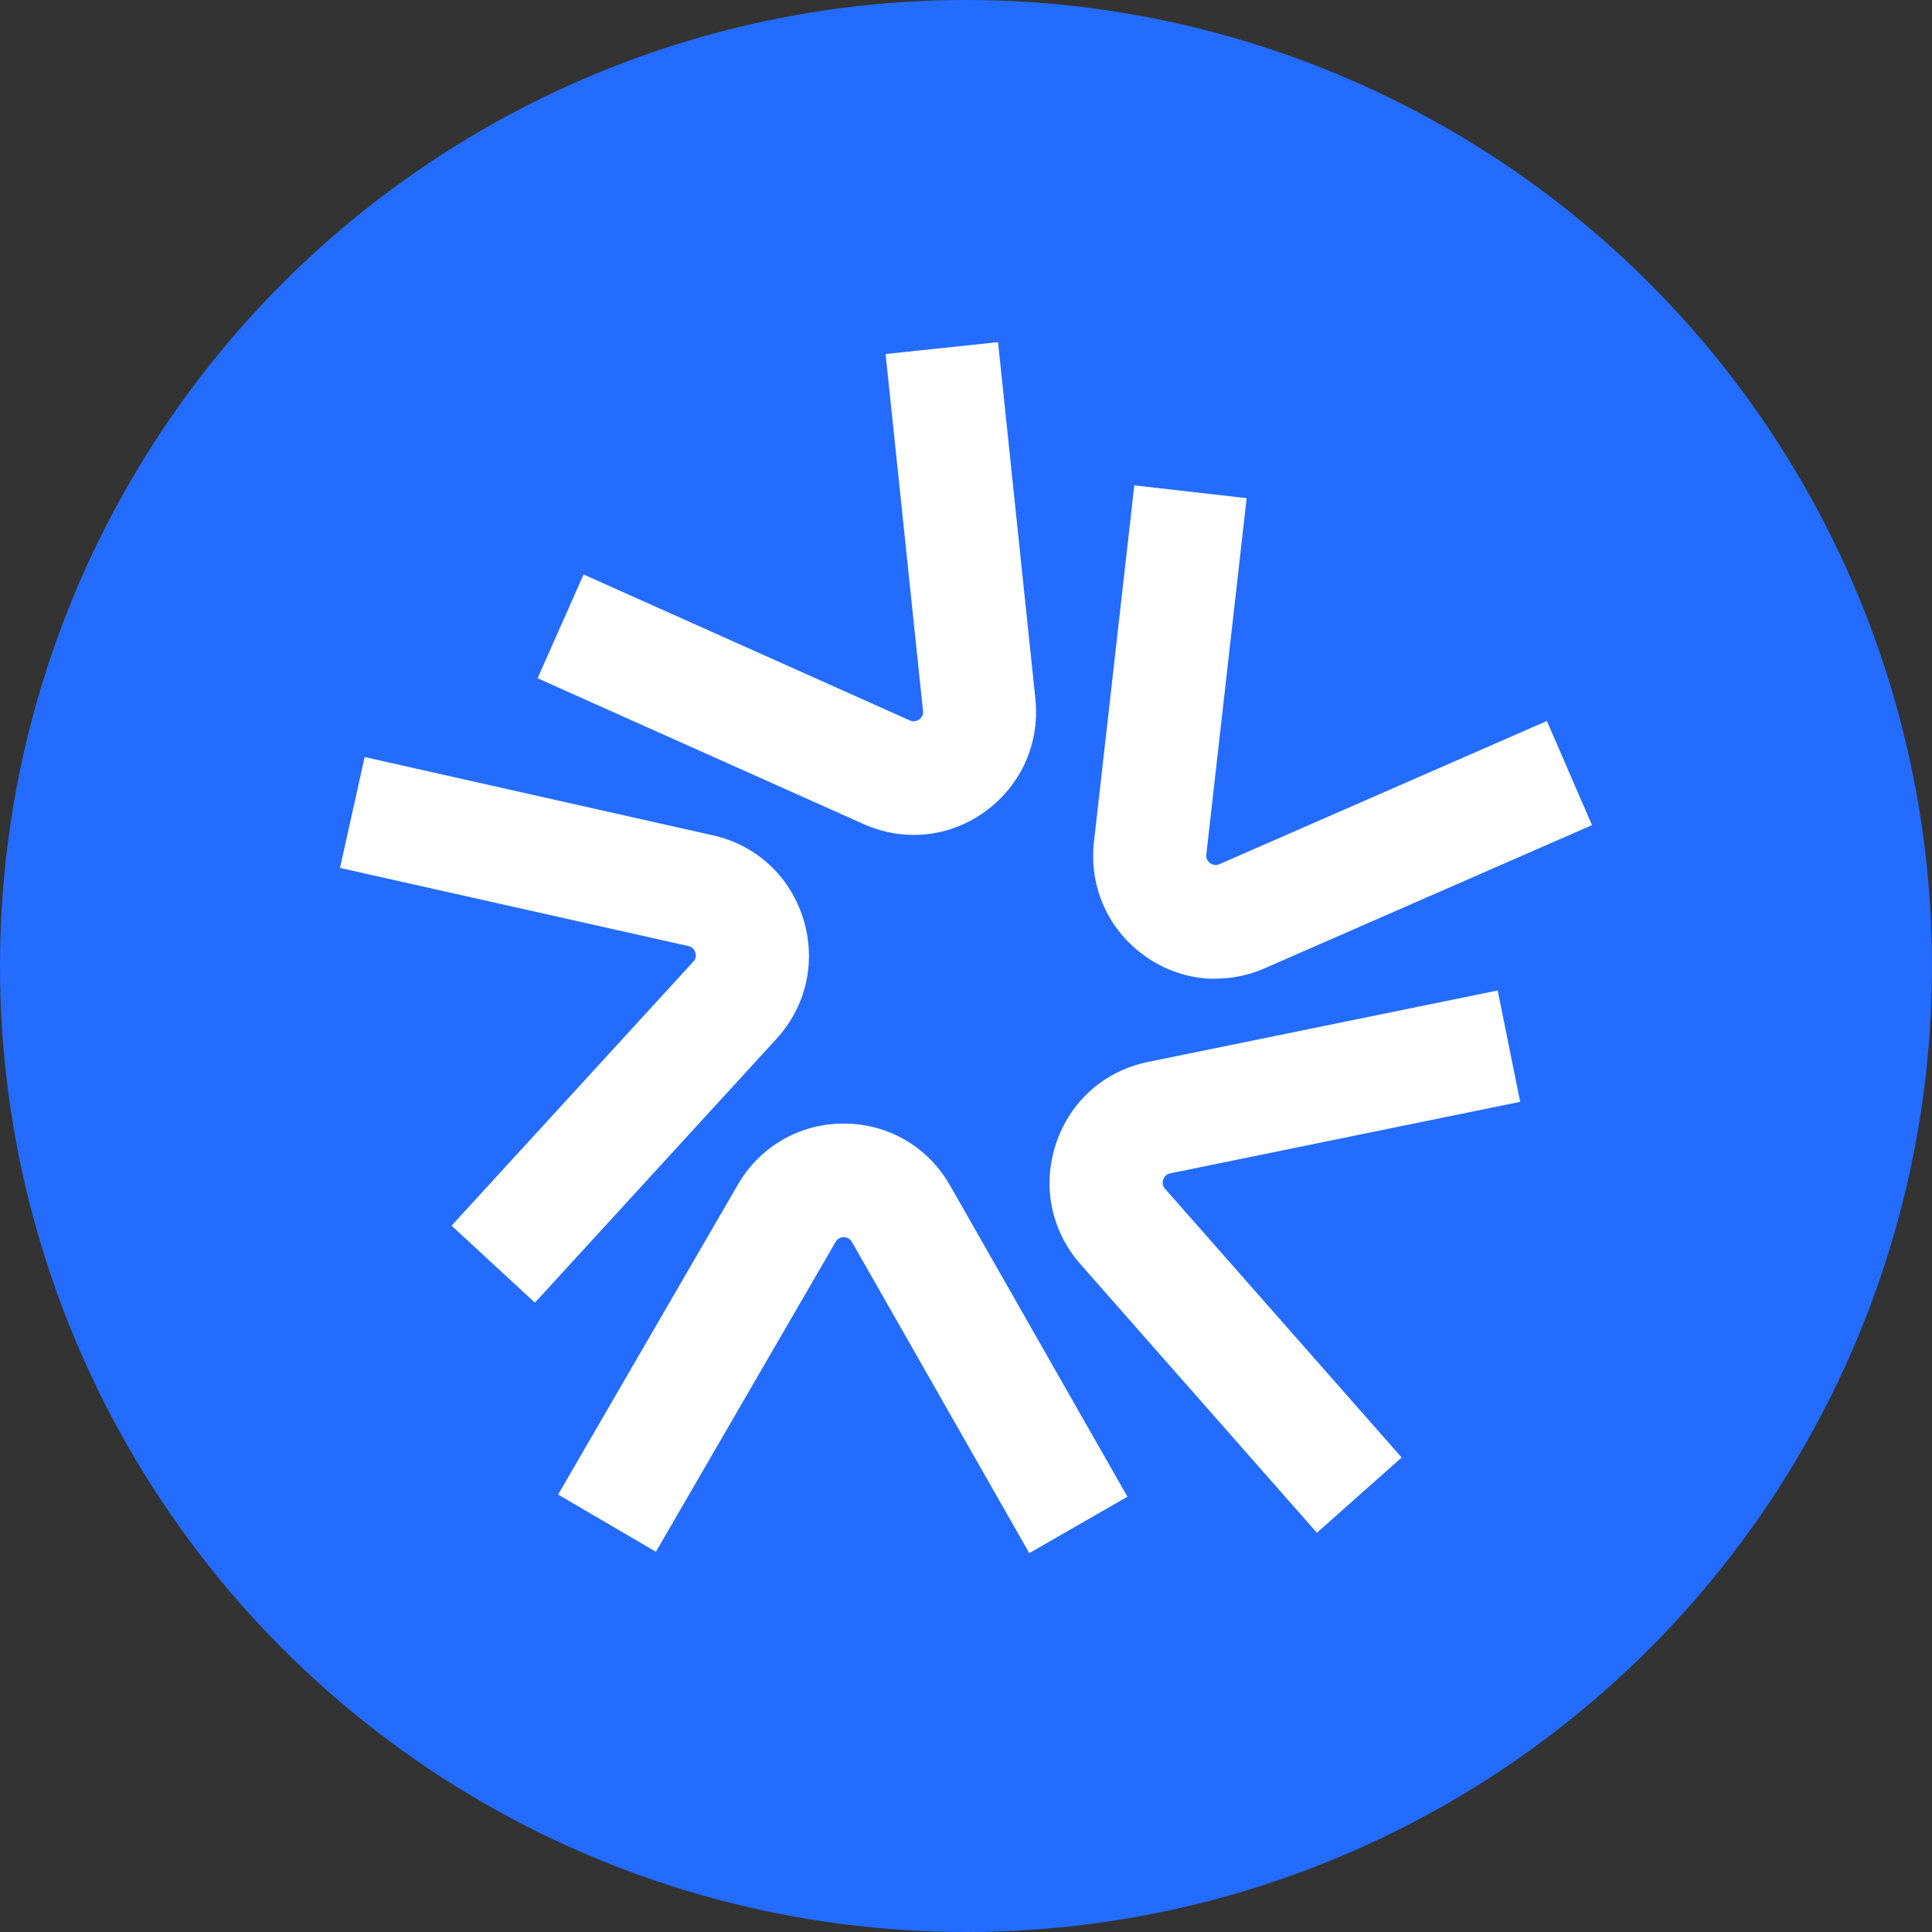<svg width="158" height="158" viewBox="0 0 158 158" fill="none" xmlns="http://www.w3.org/2000/svg">
<rect x="0" y="0" width="158" height="158" fill="#333333" stroke="none"/>
<circle cx="79" cy="79" r="79" fill="#236CFF"/>
<path fill-rule="evenodd" clip-rule="evenodd" d="M74.733 68.281C73.354 68.281 71.96 67.987 70.636 67.399L43.965 55.468L47.726 46.982L74.397 58.913C74.667 59.037 74.929 59.006 75.168 58.836C75.407 58.658 75.515 58.425 75.484 58.131L72.424 28.95L81.62 27.982L84.673 57.148C85.05 60.764 83.524 64.201 80.595 66.346C78.839 67.63 76.797 68.281 74.733 68.281ZM74.733 68.281C74.731 68.281 74.73 68.281 74.729 68.281H74.737C74.735 68.281 74.734 68.281 74.733 68.281ZM93.467 78.064C95.213 79.357 97.251 80.032 99.316 80.049L99.316 80.034C100.696 80.046 102.094 79.771 103.425 79.186L130.195 67.48L126.505 58.963L99.734 70.669C99.464 70.79 99.202 70.757 98.964 70.585C98.727 70.413 98.621 70.172 98.654 69.878L101.952 40.739L92.764 39.694L89.466 68.832C89.058 72.453 90.556 75.903 93.467 78.064ZM107.698 125.352L88.358 103.386C85.962 100.662 85.208 96.97 86.364 93.519C87.512 90.069 90.317 87.577 93.87 86.85L122.482 81.001L124.321 90.107L95.709 95.956C95.415 96.015 95.228 96.184 95.133 96.469C95.038 96.755 95.09 97.003 95.289 97.23L114.628 119.196L107.698 125.352ZM53.635 126.901L45.644 122.226L60.339 96.886C62.162 93.742 65.414 91.873 69.037 91.886C72.66 91.9 75.898 93.793 77.698 96.951L92.202 122.401L84.176 127.016L69.671 101.567C69.38 101.055 68.633 101.044 68.338 101.562L53.643 126.901L53.635 126.901ZM36.929 100.236L43.738 106.526L43.738 106.541L63.502 84.956C65.951 82.272 66.769 78.603 65.688 75.13C64.607 71.658 61.852 69.112 58.314 68.316L29.821 61.911L27.805 70.979L56.298 77.369C56.583 77.434 56.773 77.614 56.863 77.893C56.952 78.181 56.896 78.436 56.693 78.65L36.929 100.236Z" fill="white"/>
</svg>
